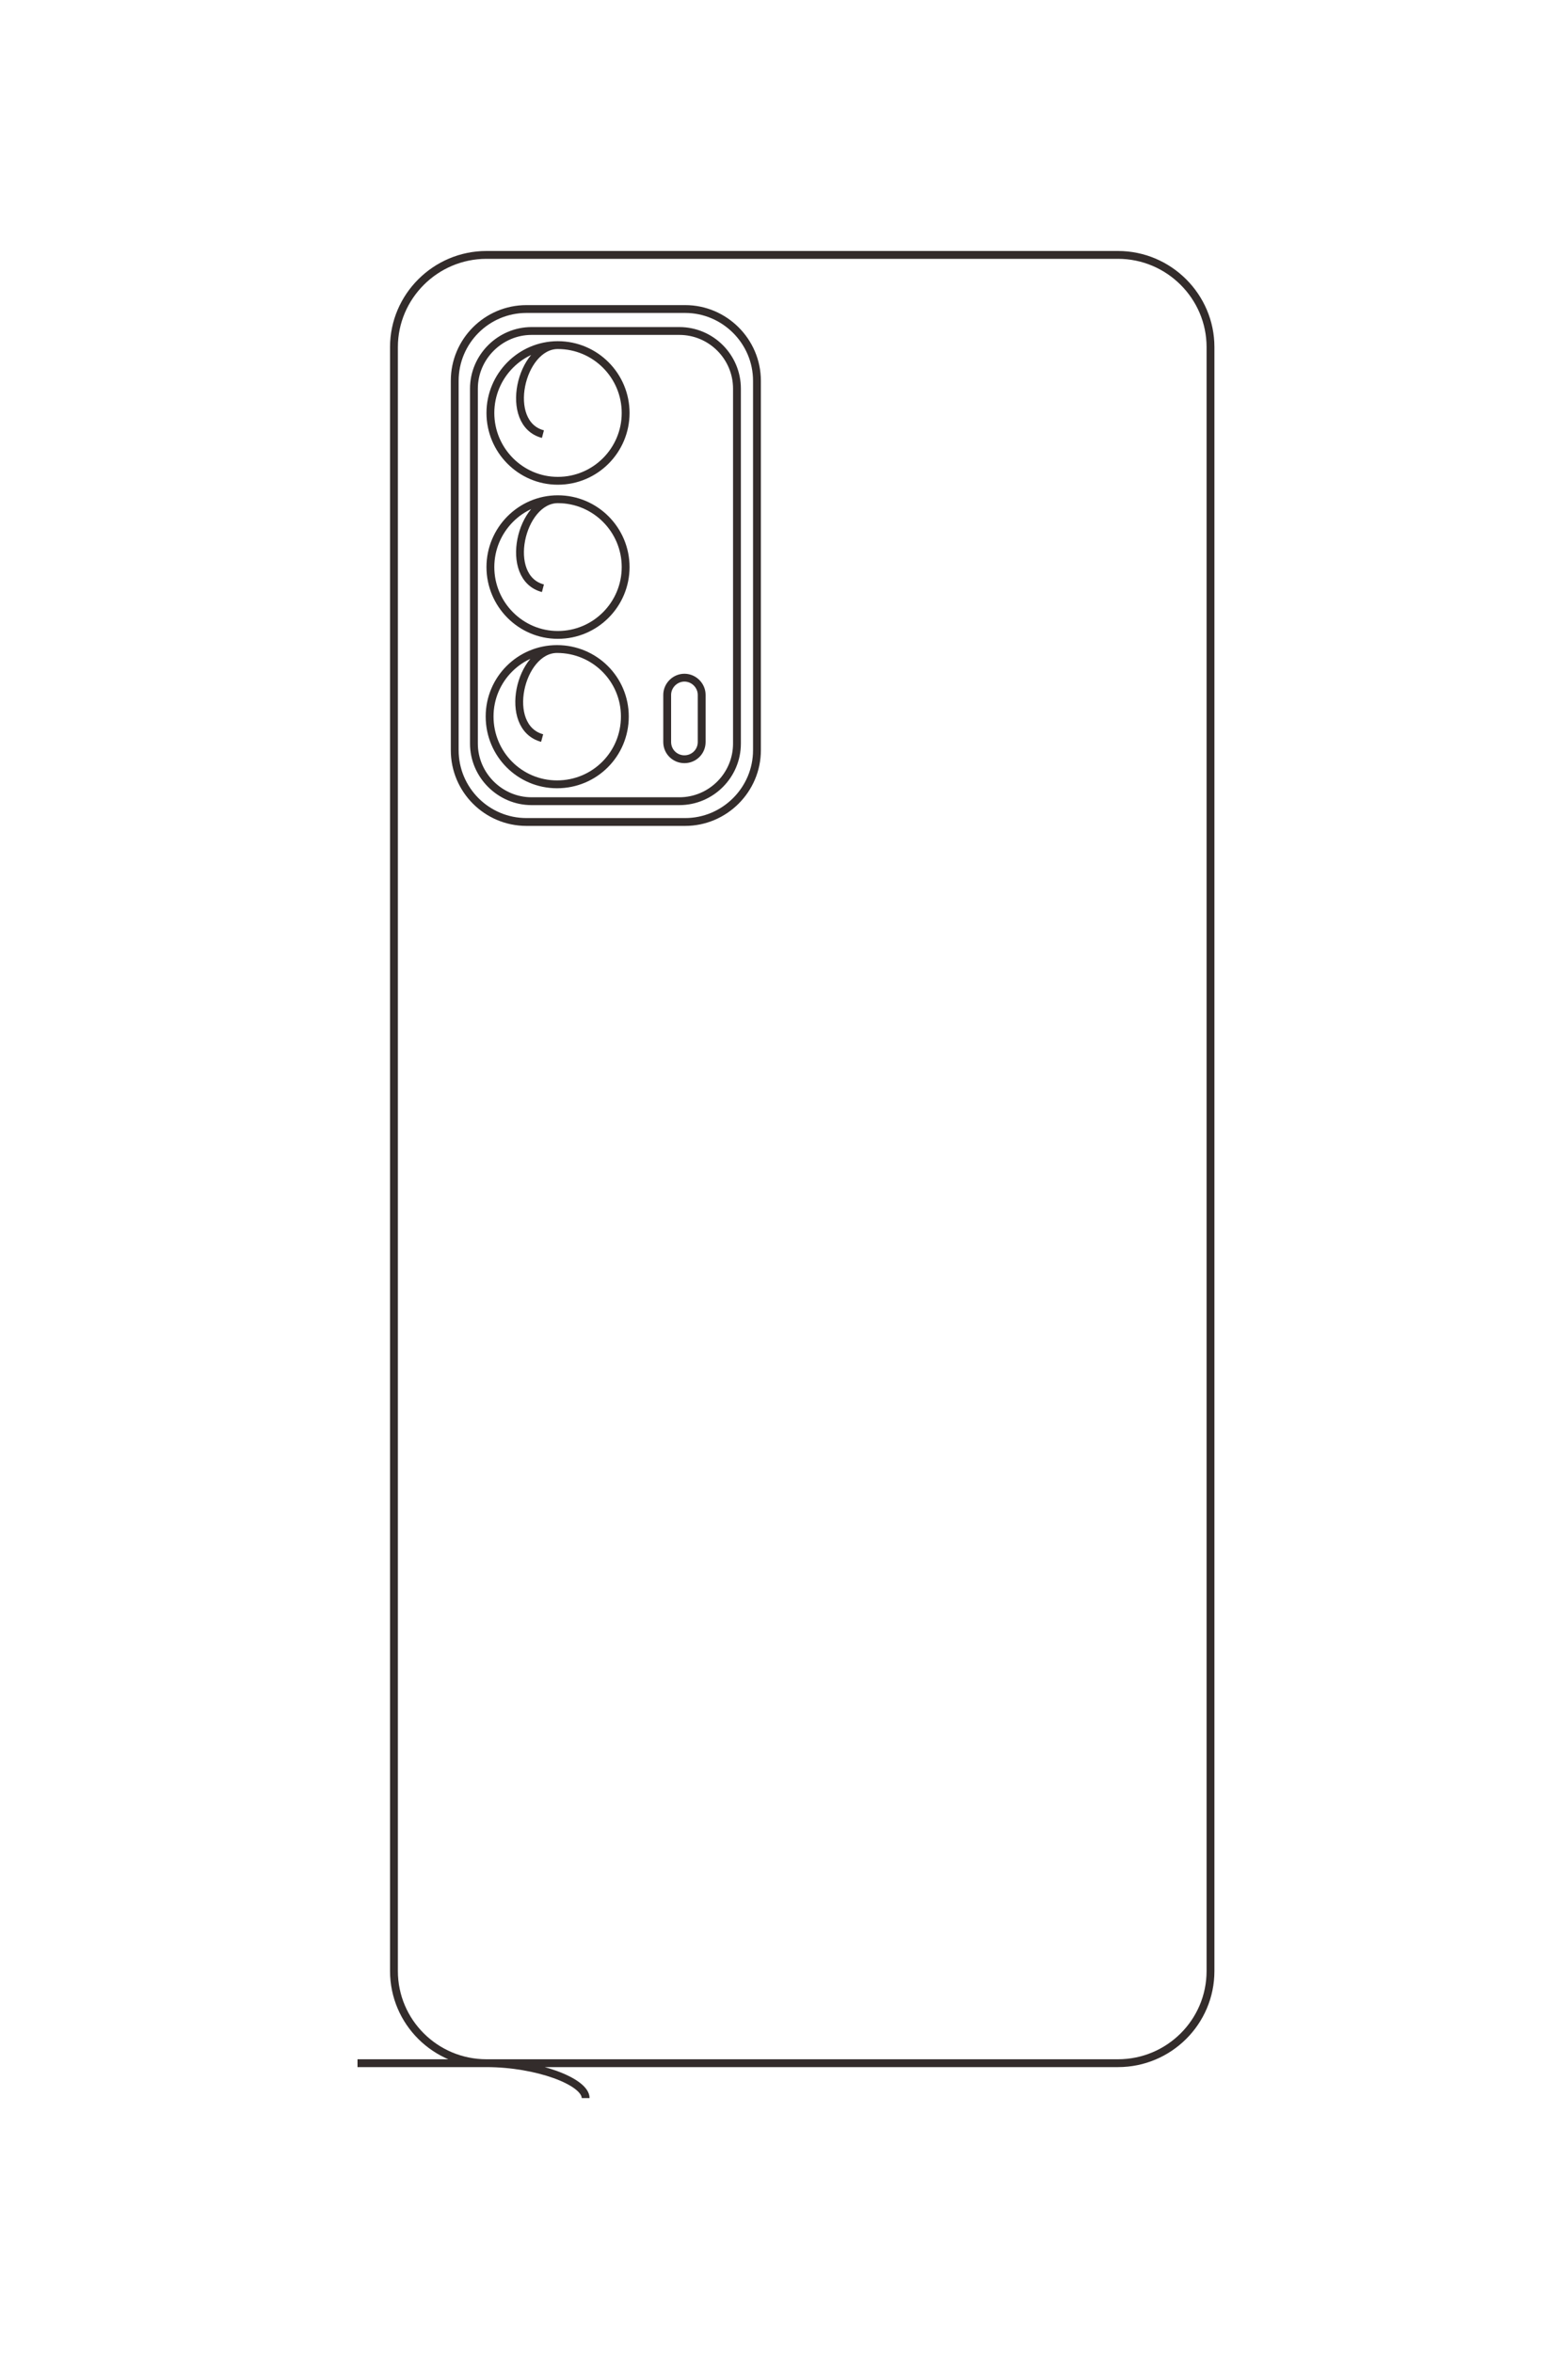 <?xml version="1.0" encoding="UTF-8"?>
<!DOCTYPE svg PUBLIC "-//W3C//DTD SVG 1.1//EN" "http://www.w3.org/Graphics/SVG/1.1/DTD/svg11.dtd">
<!-- Creator: CorelDRAW X8 -->
<svg xmlns="http://www.w3.org/2000/svg" xml:space="preserve" width="40mm" height="60mm" version="1.1" style="shape-rendering:geometricPrecision; text-rendering:geometricPrecision; image-rendering:optimizeQuality; fill-rule:evenodd; clip-rule:evenodd"
viewBox="0 0 4000 6000"
 xmlns:xlink="http://www.w3.org/1999/xlink">
 <defs>
  <style type="text/css">
   <![CDATA[
    .str0 {stroke:#332C2B;stroke-width:20}
    .fil0 {fill:none}
   ]]>
  </style>
 </defs>
 <g id="图层_x0020_1">
  <path class="fil0 str0" d="M912 5261l1940 0c130,0 236,-105 236,-235l0 -4141c0,-129 -106,-235 -236,-235l-1611 0c-130,0 -236,106 -236,235l0 4141c0,130 106,235 236,235 129,0 253,47 253,89m-151 -4562l405 0c100,0 183,82 183,183l0 942c0,101 -83,183 -183,183l-405 0c-101,0 -183,-82 -183,-183l0 -942c0,-101 82,-183 183,-183zm13 56l377 0c81,0 147,66 147,147l0 905c0,81 -66,147 -147,147l-377 0c-80,0 -147,-66 -147,-147l0 -905c0,-81 67,-147 147,-147zm29 263c-103,-27 -57,-227 38,-227 96,0 173,78 173,173 0,95 -77,173 -173,173 -95,0 -172,-78 -172,-173 0,-95 77,-173 172,-173m-38 620c-103,-27 -57,-227 38,-227 96,0 173,78 173,173 0,95 -77,173 -173,173 -95,0 -172,-78 -172,-173 0,-95 77,-173 172,-173m-40 609c-103,-28 -57,-227 38,-227 96,0 173,77 173,172 0,96 -77,173 -173,173 -95,0 -172,-77 -172,-173 0,-95 77,-172 172,-172m325 73l0 0c24,0 44,20 44,44l0 120c0,25 -20,44 -44,44l0 0c-24,0 -44,-19 -44,-44l0 -120c0,-24 20,-44 44,-44z"/>
 </g>
</svg>
